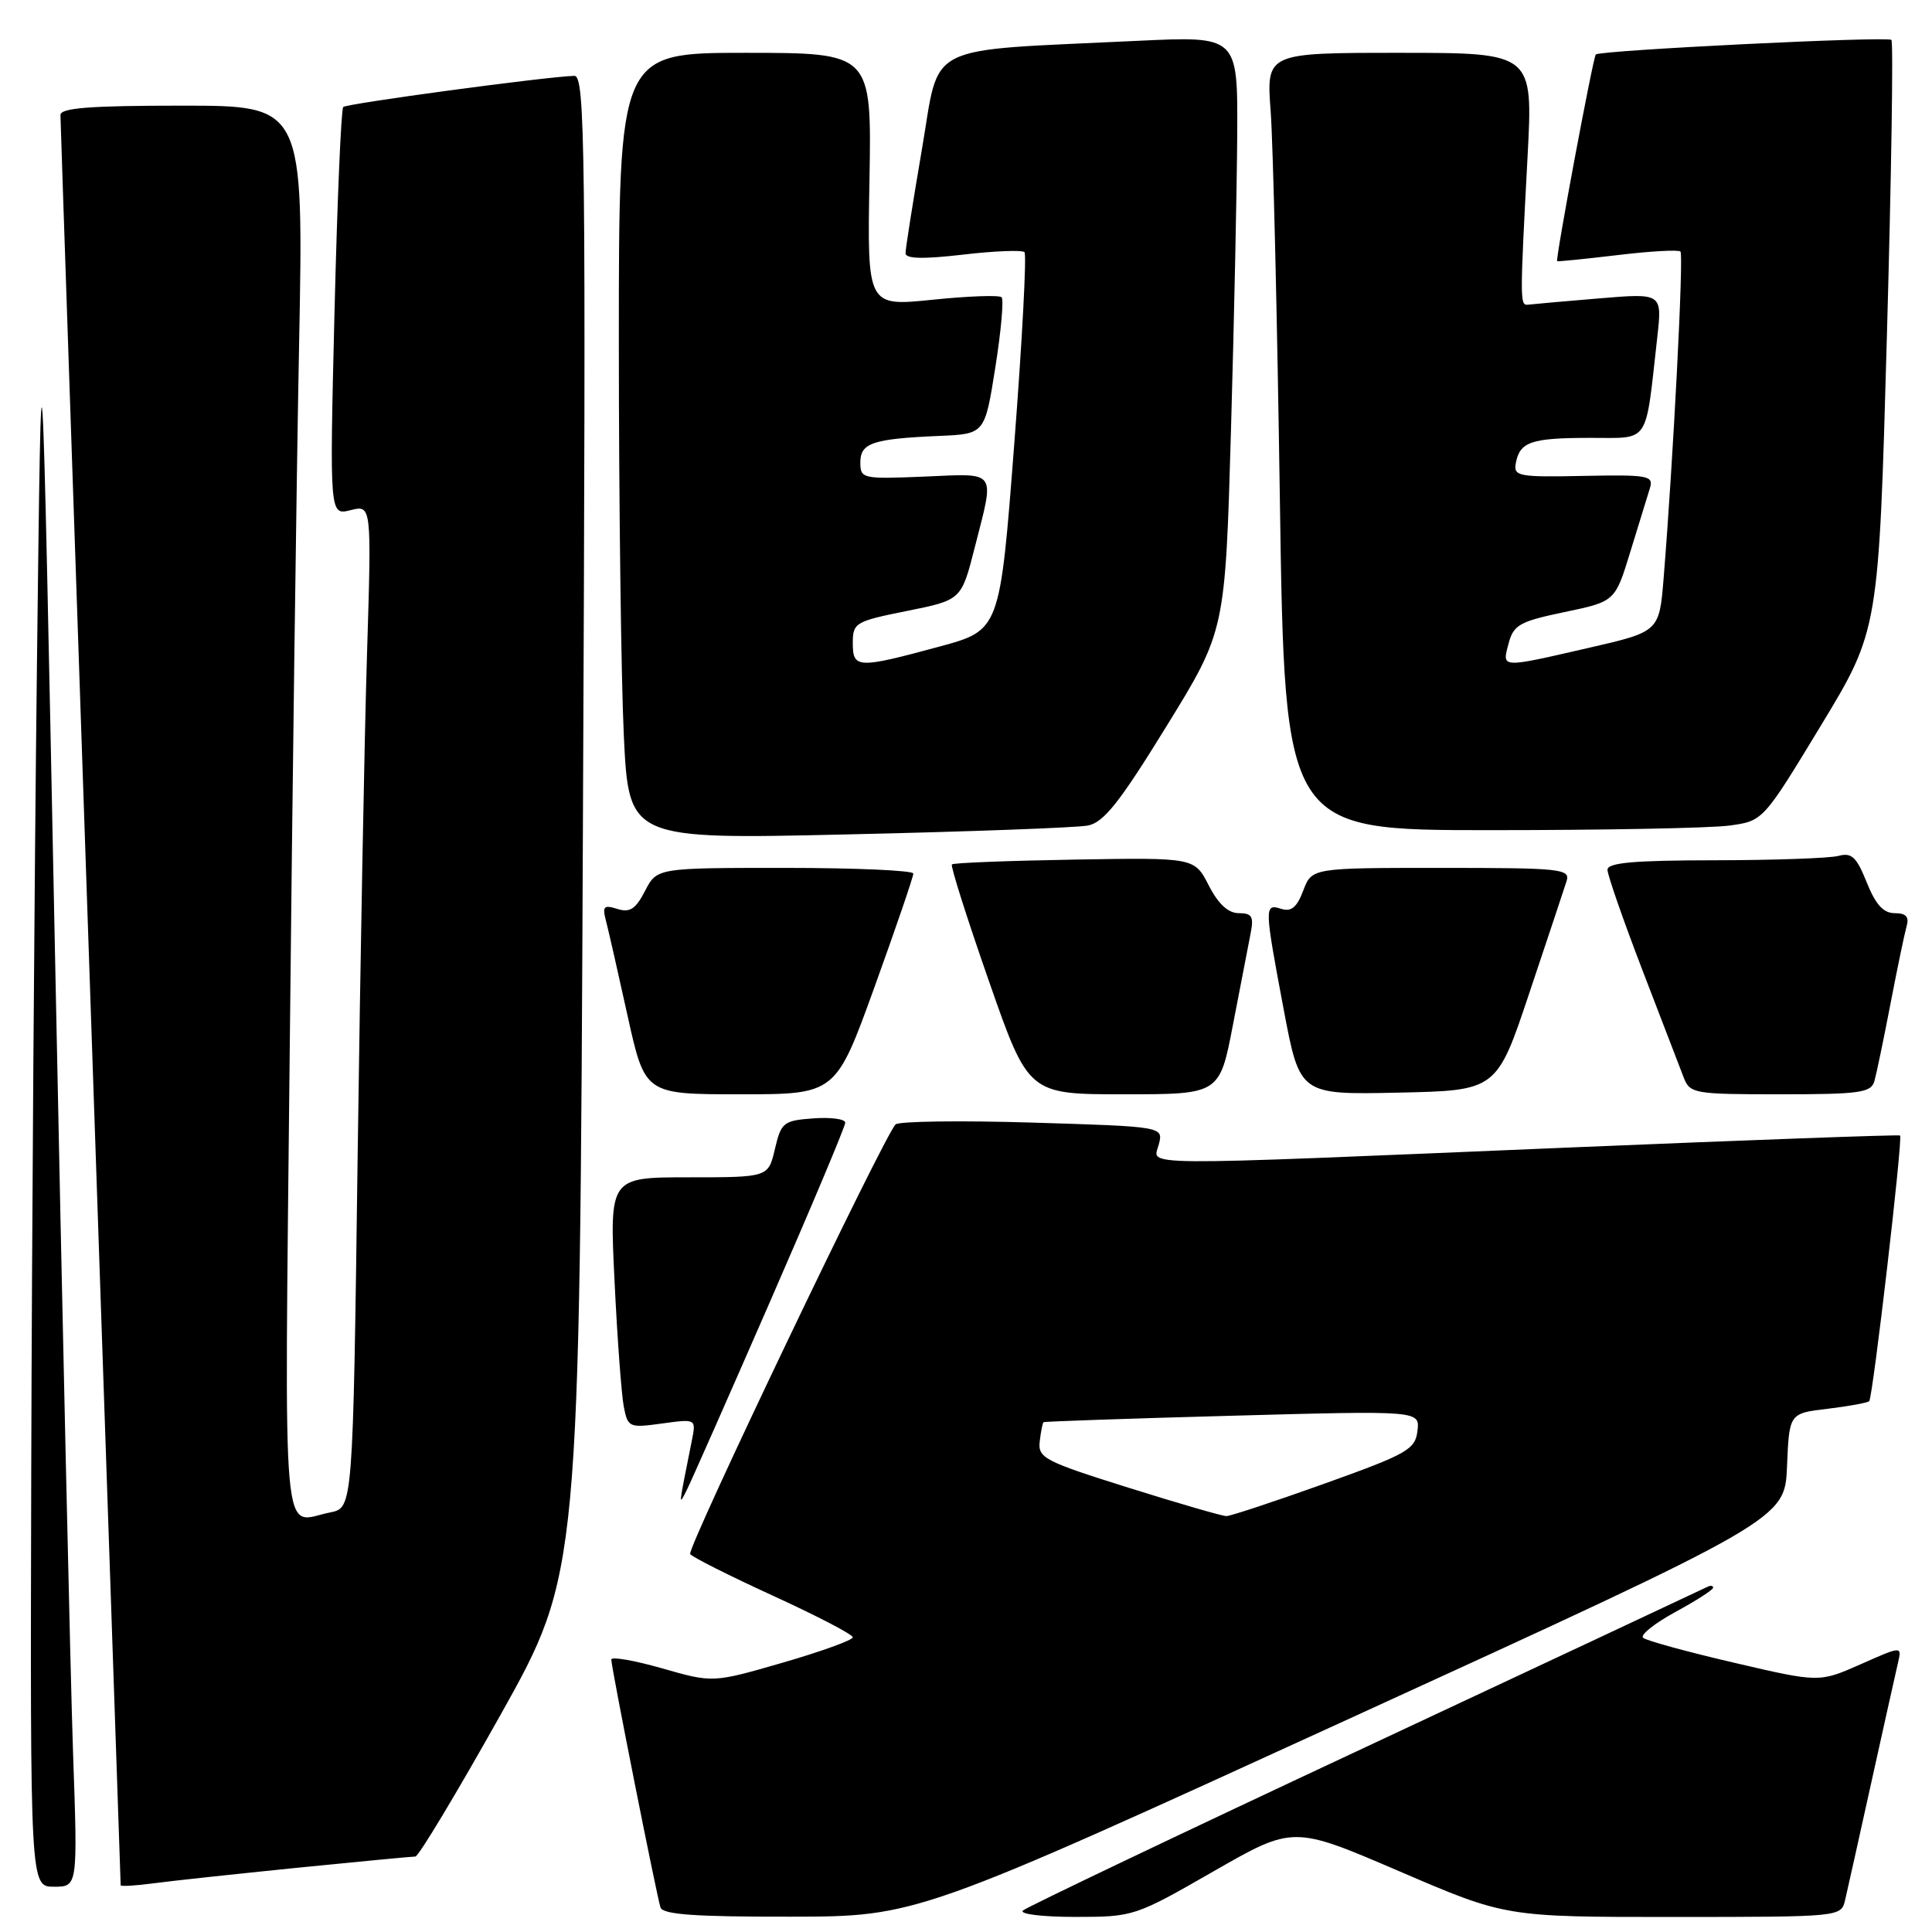 <?xml version="1.0" encoding="UTF-8" standalone="no"?>
<!DOCTYPE svg PUBLIC "-//W3C//DTD SVG 1.1//EN" "http://www.w3.org/Graphics/SVG/1.1/DTD/svg11.dtd" >
<svg xmlns="http://www.w3.org/2000/svg" xmlns:xlink="http://www.w3.org/1999/xlink" version="1.1" viewBox="0 0 256 256">
 <g >
 <path fill="currentColor"
d=" M 179.00 227.64 C 236.50 201.33 236.50 201.33 236.79 194.30 C 237.08 187.27 237.08 187.27 242.18 186.67 C 244.98 186.33 247.45 185.88 247.68 185.66 C 248.16 185.17 252.16 150.81 251.77 150.46 C 251.62 150.33 231.70 151.06 207.50 152.07 C 149.05 154.52 152.82 154.55 153.55 151.64 C 154.15 149.28 154.15 149.28 136.82 148.75 C 127.30 148.46 119.12 148.57 118.67 148.99 C 117.22 150.34 90.99 205.18 91.45 205.92 C 91.69 206.30 96.63 208.79 102.44 211.45 C 108.25 214.11 113.00 216.58 113.00 216.95 C 113.00 217.32 108.83 218.83 103.72 220.31 C 94.45 222.99 94.45 222.99 87.72 221.06 C 84.03 220.01 81.00 219.48 81.00 219.90 C 81.00 220.94 87.01 251.20 87.52 252.75 C 87.83 253.69 92.16 253.99 104.72 253.97 C 121.50 253.95 121.50 253.95 179.00 227.64 Z  M 160.82 247.95 C 171.36 241.91 171.36 241.91 185.43 247.96 C 199.50 254.01 199.50 254.01 221.73 254.01 C 243.96 254.00 243.96 254.00 244.49 251.75 C 244.78 250.51 246.36 243.43 248.00 236.00 C 249.64 228.57 251.22 221.51 251.50 220.30 C 252.01 218.10 252.01 218.10 246.53 220.53 C 241.05 222.95 241.05 222.95 229.78 220.32 C 223.57 218.88 218.15 217.39 217.72 217.02 C 217.30 216.65 219.21 215.12 221.97 213.61 C 224.74 212.11 227.00 210.65 227.00 210.38 C 227.00 210.11 226.66 210.05 226.25 210.26 C 225.84 210.47 205.48 220.02 181.00 231.48 C 156.52 242.93 136.07 252.69 135.55 253.15 C 135.02 253.62 138.08 254.00 142.44 254.00 C 150.21 254.00 150.39 253.94 160.82 247.95 Z  M 9.68 232.25 C 9.34 222.49 8.26 174.68 7.28 126.00 C 5.50 37.50 5.50 37.50 4.89 88.50 C 4.56 116.55 4.22 164.36 4.14 194.75 C 4.00 250.00 4.00 250.00 7.15 250.00 C 10.30 250.00 10.30 250.00 9.68 232.25 Z  M 39.38 247.49 C 47.56 246.67 54.61 246.00 55.04 246.00 C 55.46 246.00 60.53 237.56 66.31 227.25 C 76.80 208.50 76.80 208.50 77.24 109.25 C 77.65 18.90 77.54 10.00 76.09 10.05 C 72.27 10.17 45.94 13.72 45.48 14.18 C 45.20 14.46 44.68 26.75 44.32 41.50 C 43.67 68.30 43.67 68.30 46.45 67.60 C 49.24 66.90 49.24 66.90 48.63 86.70 C 48.29 97.59 47.74 127.49 47.39 153.15 C 46.77 199.80 46.77 199.80 43.76 200.40 C 37.22 201.71 37.70 207.12 38.39 139.25 C 38.73 105.29 39.29 63.21 39.63 45.75 C 40.24 14.00 40.24 14.00 24.12 14.00 C 11.89 14.00 8.00 14.30 8.01 15.25 C 8.01 15.94 9.81 68.92 12.00 133.00 C 14.19 197.08 15.98 249.64 15.99 249.81 C 16.00 249.98 17.91 249.87 20.25 249.56 C 22.59 249.24 31.20 248.32 39.38 247.49 Z  M 101.99 172.57 C 107.50 159.96 112.00 149.25 112.00 148.76 C 112.00 148.28 110.10 148.02 107.78 148.19 C 103.81 148.48 103.51 148.72 102.68 152.25 C 101.80 156.00 101.80 156.00 91.28 156.00 C 80.76 156.00 80.76 156.00 81.43 169.75 C 81.79 177.31 82.35 184.79 82.65 186.37 C 83.19 189.15 83.36 189.22 87.73 188.62 C 92.25 188.00 92.25 188.00 91.67 190.89 C 89.88 199.86 89.90 199.61 90.97 197.50 C 91.53 196.40 96.49 185.18 101.99 172.57 Z  M 115.89 130.75 C 118.72 122.91 121.03 116.16 121.02 115.75 C 121.01 115.34 113.36 115.00 104.03 115.00 C 87.05 115.00 87.05 115.00 85.47 118.05 C 84.23 120.46 83.46 120.96 81.80 120.44 C 80.01 119.87 79.79 120.10 80.29 121.99 C 80.61 123.22 81.90 128.89 83.16 134.61 C 85.46 145.00 85.46 145.00 98.10 145.00 C 110.74 145.00 110.74 145.00 115.89 130.75 Z  M 163.38 135.75 C 164.36 130.66 165.40 125.26 165.70 123.75 C 166.16 121.45 165.91 121.00 164.15 121.00 C 162.74 121.00 161.43 119.79 160.16 117.31 C 158.27 113.63 158.27 113.63 142.38 113.90 C 133.65 114.05 126.33 114.33 126.13 114.54 C 125.93 114.74 128.13 121.68 131.02 129.95 C 136.27 145.00 136.27 145.00 148.94 145.00 C 161.61 145.00 161.61 145.00 163.38 135.75 Z  M 202.67 131.50 C 205.07 124.35 207.27 117.71 207.58 116.75 C 208.09 115.13 206.86 115.00 190.98 115.00 C 173.83 115.00 173.83 115.00 172.69 118.00 C 171.86 120.21 171.10 120.85 169.78 120.43 C 167.51 119.71 167.52 120.07 170.10 133.78 C 172.23 145.06 172.23 145.06 185.28 144.78 C 198.33 144.50 198.33 144.50 202.67 131.50 Z  M 248.37 143.25 C 248.64 142.29 249.60 137.68 250.50 133.00 C 251.40 128.32 252.36 123.71 252.63 122.75 C 253.00 121.48 252.56 121.00 251.06 121.00 C 249.56 121.00 248.53 119.86 247.35 116.92 C 246.00 113.55 245.35 112.94 243.61 113.41 C 242.45 113.72 235.09 113.98 227.25 113.99 C 216.51 114.00 213.00 114.31 213.00 115.25 C 213.00 115.94 215.08 121.90 217.61 128.50 C 220.15 135.10 222.61 141.51 223.09 142.75 C 223.92 144.91 224.43 145.00 235.91 145.00 C 246.44 145.00 247.93 144.79 248.37 143.25 Z  M 144.14 109.39 C 146.24 108.99 148.34 106.35 154.56 96.24 C 162.35 83.60 162.35 83.60 163.11 57.05 C 163.53 42.45 163.90 24.71 163.94 17.64 C 164.00 4.78 164.00 4.78 150.75 5.41 C 121.95 6.80 124.62 5.45 122.15 19.84 C 120.96 26.80 119.98 32.98 119.99 33.56 C 120.00 34.30 122.35 34.35 127.60 33.74 C 131.77 33.25 135.44 33.11 135.75 33.41 C 136.05 33.72 135.45 45.11 134.40 58.74 C 132.50 83.50 132.50 83.50 124.50 85.67 C 113.62 88.62 113.00 88.59 113.00 85.20 C 113.00 82.52 113.32 82.33 120.20 80.95 C 127.39 79.50 127.39 79.50 129.17 72.50 C 131.81 62.14 132.24 62.74 122.50 63.15 C 114.27 63.49 114.00 63.43 114.00 61.27 C 114.00 58.69 115.64 58.14 124.50 57.76 C 130.49 57.50 130.49 57.50 131.88 48.72 C 132.65 43.89 133.02 39.69 132.72 39.39 C 132.42 39.08 128.29 39.23 123.54 39.72 C 114.91 40.60 114.91 40.60 115.21 23.80 C 115.50 7.00 115.50 7.00 98.75 7.00 C 82.00 7.00 82.00 7.00 82.00 45.34 C 82.00 66.43 82.30 89.88 82.66 97.46 C 83.32 111.23 83.32 111.23 112.41 110.56 C 128.41 110.20 142.69 109.67 144.14 109.39 Z  M 229.17 109.39 C 233.62 108.78 233.62 108.78 241.28 96.14 C 248.94 83.50 248.94 83.50 250.02 44.64 C 250.62 23.26 250.89 5.56 250.62 5.29 C 250.11 4.78 212.01 6.66 211.45 7.22 C 211.09 7.58 206.07 34.43 206.33 34.61 C 206.42 34.68 210.03 34.31 214.35 33.80 C 218.66 33.28 222.40 33.07 222.67 33.33 C 223.11 33.78 221.72 60.83 220.44 76.60 C 219.86 83.70 219.86 83.70 210.49 85.85 C 198.73 88.55 199.02 88.57 199.90 85.25 C 200.55 82.80 201.37 82.34 207.32 81.10 C 214.01 79.70 214.01 79.70 216.03 73.10 C 217.15 69.47 218.31 65.68 218.62 64.69 C 219.13 63.02 218.44 62.89 209.84 63.06 C 201.20 63.24 200.53 63.11 200.85 61.38 C 201.38 58.54 202.86 58.03 210.66 58.02 C 218.73 58.00 217.97 59.13 219.60 44.67 C 220.25 38.84 220.25 38.84 211.88 39.54 C 207.27 39.92 203.05 40.30 202.50 40.37 C 201.39 40.51 201.38 40.10 202.41 20.75 C 203.14 7.00 203.14 7.00 185.47 7.00 C 167.79 7.00 167.79 7.00 168.37 14.75 C 168.69 19.01 169.24 42.19 169.59 66.25 C 170.24 110.00 170.24 110.00 197.48 110.00 C 212.46 110.00 226.72 109.73 229.17 109.39 Z  M 149.50 197.12 C 138.36 193.62 137.52 193.18 137.77 190.99 C 137.92 189.69 138.15 188.54 138.27 188.45 C 138.40 188.35 149.67 187.96 163.32 187.59 C 188.14 186.91 188.14 186.91 187.82 189.60 C 187.53 192.06 186.50 192.65 175.50 196.59 C 168.90 198.95 163.05 200.89 162.50 200.89 C 161.95 200.89 156.10 199.19 149.50 197.12 Z "/>
</g>
</svg>